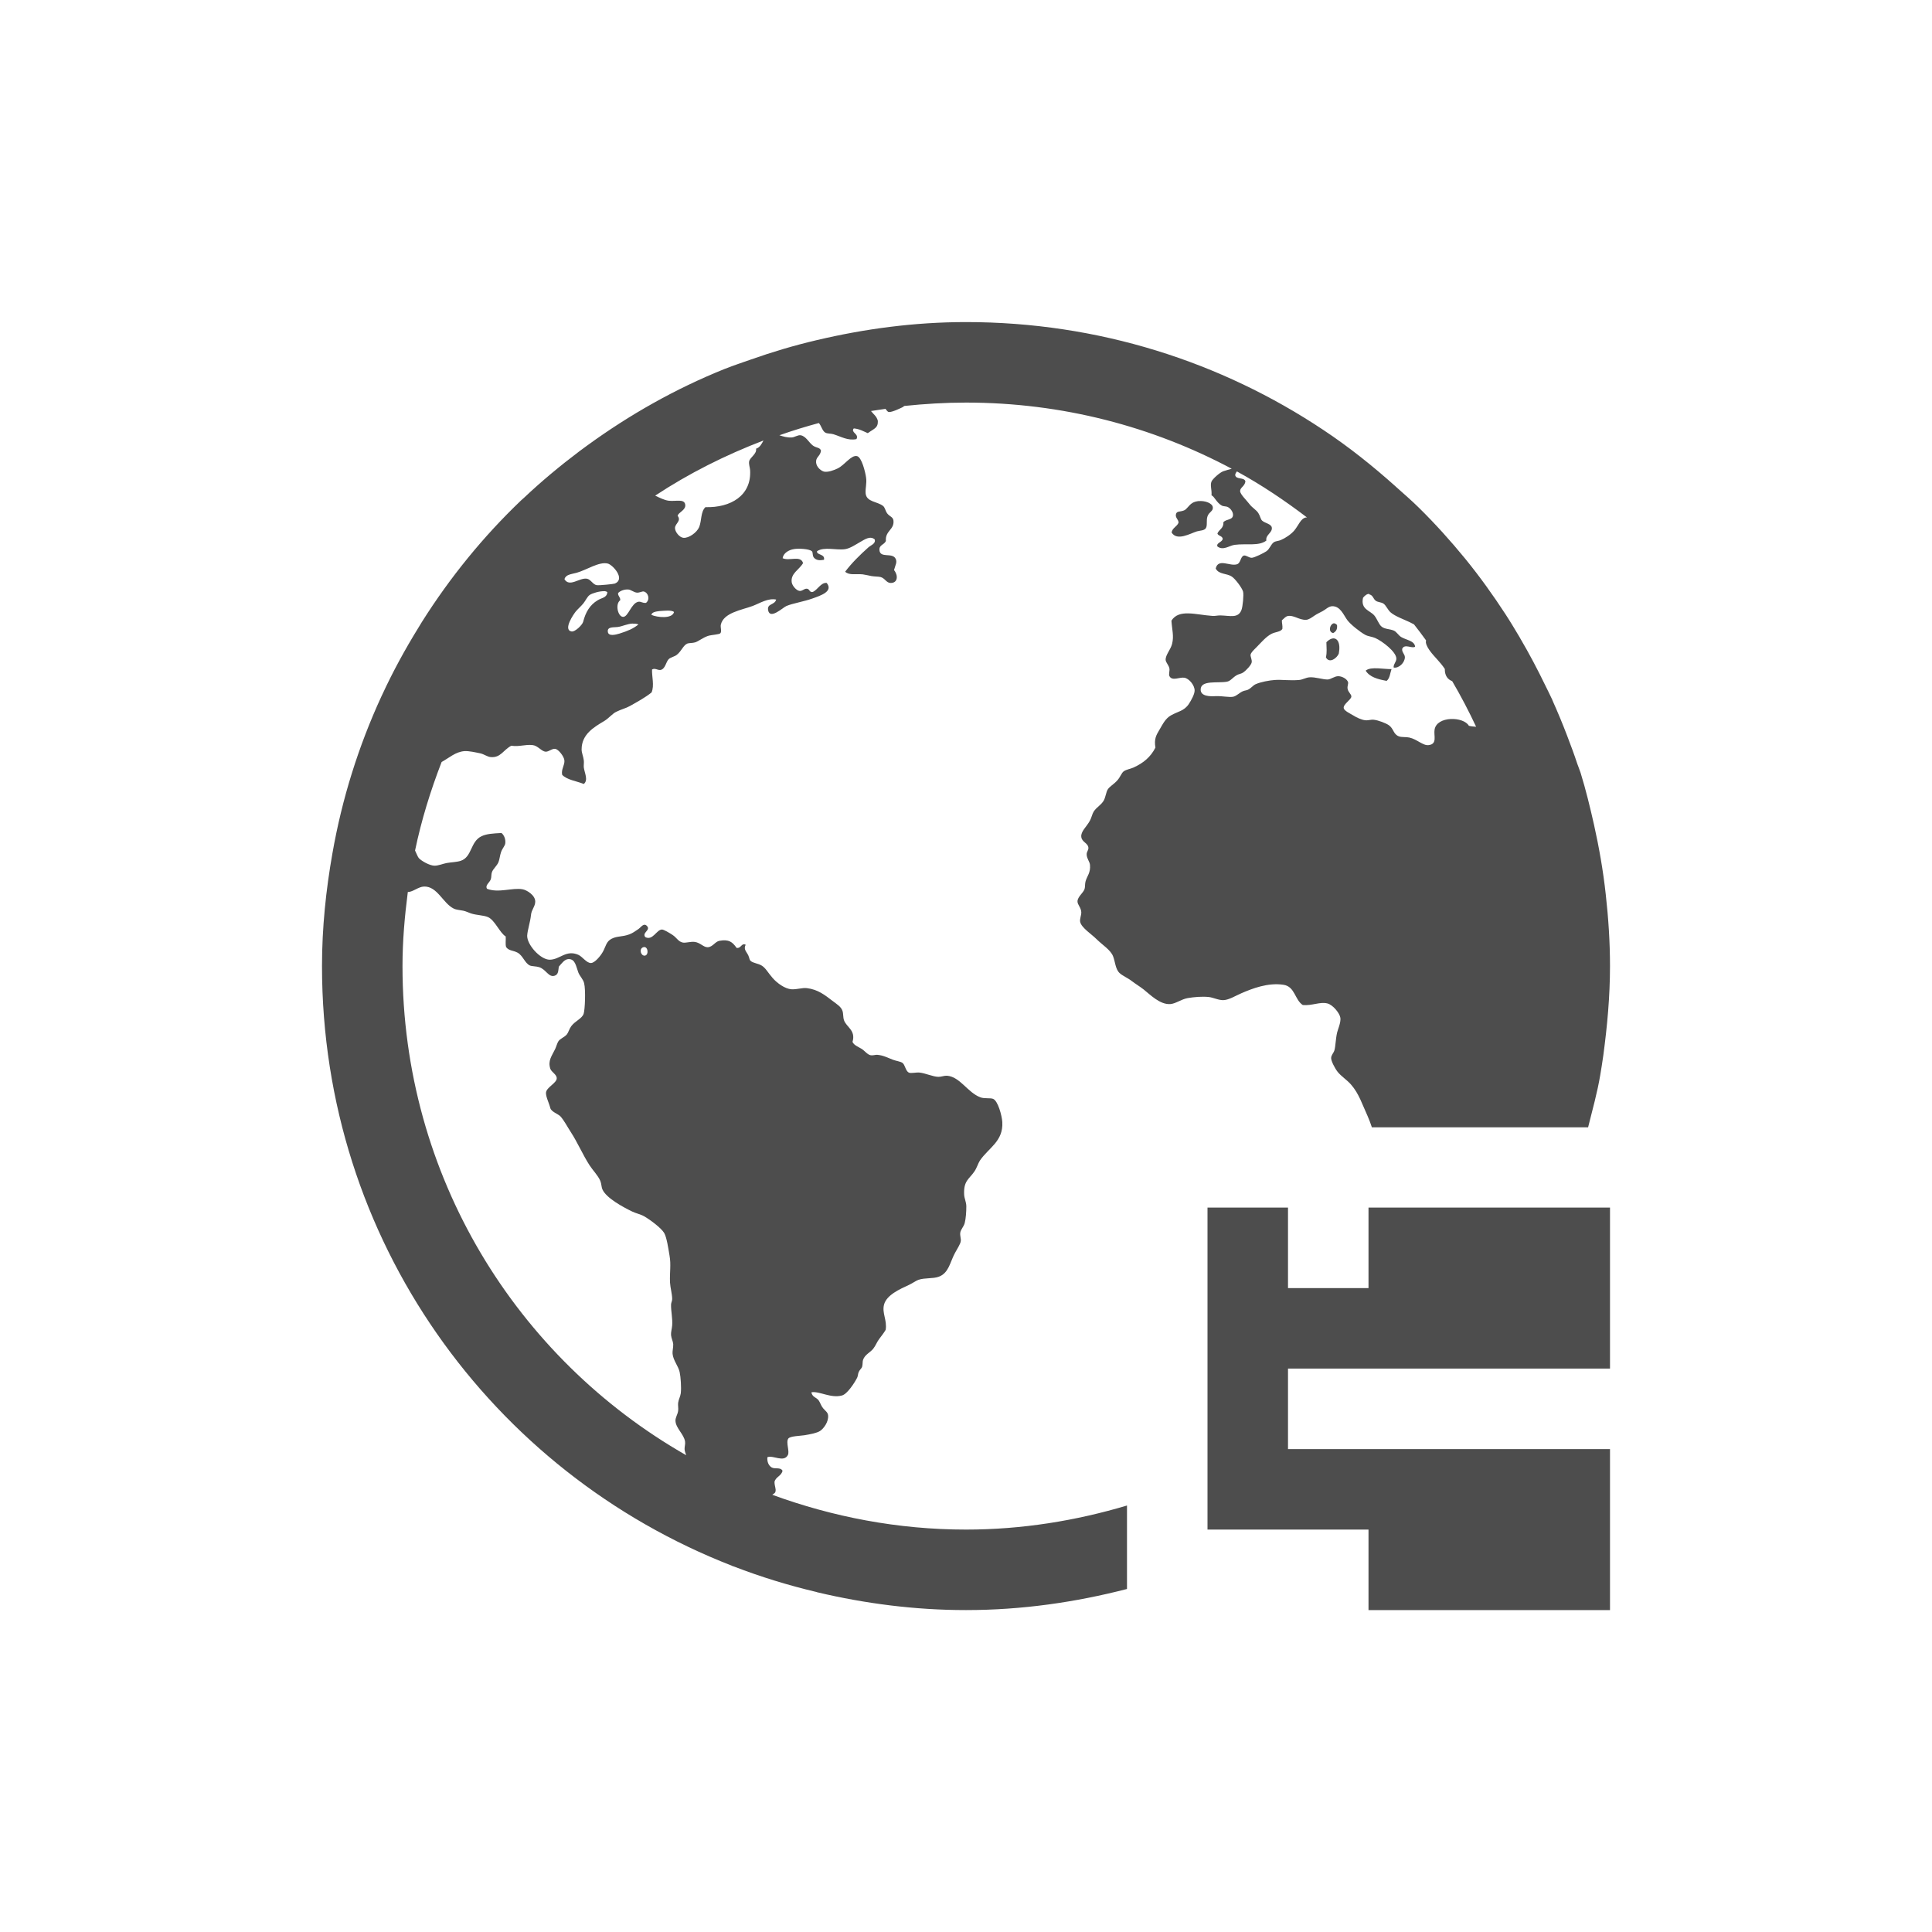 <?xml version="1.0" encoding="UTF-8" standalone="no"?>
<!-- Created with Inkscape (http://www.inkscape.org/) -->

<svg
   xmlns:dc="http://purl.org/dc/elements/1.1/"
   xmlns:cc="http://creativecommons.org/ns#"
   xmlns:rdf="http://www.w3.org/1999/02/22-rdf-syntax-ns#"
   xmlns:svg="http://www.w3.org/2000/svg"
   xmlns="http://www.w3.org/2000/svg"
   xmlns:sodipodi="http://sodipodi.sourceforge.net/DTD/sodipodi-0.dtd"
   xmlns:inkscape="http://www.inkscape.org/namespaces/inkscape"
   width="24"
   height="24"
   id="svg3869"
   version="1.1"
   inkscape:version="0.91 r13725"
   sodipodi:docname="view-web-browser-dom-tree.svg">
  <defs
     id="defs3871">
    <linearGradient
       id="linearGradient3257">
      <stop
         offset="0"
         style="stop-color:#a50000;stop-opacity:1"
         id="stop3259" />
      <stop
         offset="1"
         style="stop-color:#e73800;stop-opacity:1"
         id="stop3261" />
    </linearGradient>
    <clipPath
       clipPathUnits="userSpaceOnUse"
       id="clipPath4210">
      <rect
         y="1024.362"
         x="-7"
         height="34"
         width="34"
         id="rect4212"
         style="opacity:1;fill:#0000ff;fill-opacity:0.514;stroke:none;stroke-opacity:1" />
    </clipPath>
    <clipPath
       clipPathUnits="userSpaceOnUse"
       id="clipPath4160">
      <rect
         style="opacity:1;fill:#aade87;fill-opacity:0.472;stroke:none;stroke-opacity:1"
         id="rect4162"
         width="32"
         height="32"
         x="-6"
         y="1028.362" />
    </clipPath>
    <clipPath
       id="clipPath4160-4"
       clipPathUnits="userSpaceOnUse">
      <rect
         y="1023.362"
         x="7"
         height="1"
         width="1"
         id="rect4162-5"
         style="opacity:1;fill:#f2f2f2;fill-opacity:1;stroke:none;stroke-opacity:1" />
    </clipPath>
    <clipPath
       clipPathUnits="userSpaceOnUse"
       id="clipPath16">
      <path
         d="m 0,706.465 1490.926,0 L 1490.926,0 0,0 0,706.465 Z"
         id="path18" />
    </clipPath>
    <clipPath
       clipPathUnits="userSpaceOnUse"
       id="clipPath24">
      <path
         d="m 22.195,686.117 1447.735,0 0,-667.19 -1447.735,0 L 22.195,686.117 Z"
         id="path26" />
    </clipPath>
  </defs>
  <sodipodi:namedview
     id="base"
     pagecolor="#ffffff"
     bordercolor="#666666"
     borderopacity="1.0"
     inkscape:pageopacity="0.0"
     inkscape:pageshadow="2"
     inkscape:zoom="22.627416"
     inkscape:cx="5.4926209"
     inkscape:cy="10.264796"
     inkscape:document-units="px"
     inkscape:current-layer="layer1"
     showgrid="true"
     fit-margin-top="0"
     fit-margin-left="0"
     fit-margin-right="0"
     fit-margin-bottom="0"
     inkscape:window-width="1366"
     inkscape:window-height="709"
     inkscape:window-x="-4"
     inkscape:window-y="0"
     inkscape:window-maximized="1"
     inkscape:showpageshadow="false"
     inkscape:object-nodes="true"
     inkscape:snap-bbox="true">
    <inkscape:grid
       type="xygrid"
       id="grid4132" />
    <sodipodi:guide
       position="4,18"
       orientation="18,0"
       id="guide4138" />
    <sodipodi:guide
       position="5,3"
       orientation="0,18"
       id="guide4140" />
    <sodipodi:guide
       position="20,2"
       orientation="-18,0"
       id="guide4142" />
    <sodipodi:guide
       position="2,21"
       orientation="0,-18"
       id="guide4144" />
    <sodipodi:guide
       position="3,19"
       orientation="16,0"
       id="guide4146" />
    <sodipodi:guide
       position="2,4"
       orientation="0,16"
       id="guide4148" />
    <sodipodi:guide
       position="21,20"
       orientation="-16,0"
       id="guide4150" />
    <sodipodi:guide
       position="2,20"
       orientation="0,-16"
       id="guide4152" />
  </sodipodi:namedview>
  <g
     inkscape:label="Capa 1"
     inkscape:groupmode="layer"
     id="layer1"
     transform="translate(-326,-532.362)">
    <g
       transform="translate(-217.571,-209.571)"
       id="layer1-9"
       inkscape:label="Capa 1">
      <path
         id="rect4148"
         transform="translate(544.571,742.934)"
         d="M 11,3 C 10.359,3 9.739,3.084 9.143,3.225 8.865,3.29 8.594,3.371 8.328,3.465 8.221,3.503 8.113,3.538 8.008,3.58 c -0.002,7.662e-4 -0.004,0.001 -0.006,0.002 C 7.39,3.828 6.82,4.151 6.295,4.533 6.262,4.557 6.23,4.581 6.197,4.605 5.957,4.786 5.726,4.978 5.508,5.184 c -0.011,0.011 -0.024,0.02 -0.035,0.031 -0.471,0.45 -0.883,0.957 -1.232,1.51 -0.015,0.025 -0.03,0.05 -0.045,0.074 -0.164,0.266 -0.315,0.542 -0.447,0.828 -0.004,0.008 -0.008,0.017 -0.012,0.025 C 3.455,8.265 3.249,8.917 3.129,9.602 3.049,10.056 3,10.522 3,11 c 0,3.403 2.108,6.289 5.092,7.449 0.002,0.001 0.004,0.003 0.006,0.004 0.006,0.002 0.013,0.003 0.02,0.006 0.331,0.128 0.672,0.233 1.023,0.316 0.004,9.48e-4 0.008,0.003 0.012,0.004 C 9.746,18.919 10.363,19 11,19 c 0.693,0 1.36,-0.097 2,-0.262 l 0,-1.037 C 12.366,17.89 11.697,18 11,18 10.152,18 9.344,17.842 8.594,17.568 c 0.014,-0.013 0.035,-0.019 0.039,-0.039 0.009,-0.04 -0.01,-0.058 -0.012,-0.121 0.015,-0.065 0.086,-0.072 0.1,-0.139 -0.028,-0.048 -0.093,-0.017 -0.135,-0.041 -0.041,-0.024 -0.059,-0.077 -0.053,-0.127 0.07,-0.029 0.204,0.07 0.254,-0.027 0.025,-0.046 -0.028,-0.159 0.006,-0.205 0.023,-0.031 0.152,-0.033 0.201,-0.041 0.071,-0.012 0.153,-0.027 0.193,-0.053 0.044,-0.029 0.107,-0.111 0.1,-0.193 -0.004,-0.039 -0.031,-0.053 -0.061,-0.088 -0.025,-0.029 -0.035,-0.066 -0.053,-0.094 -0.031,-0.047 -0.08,-0.039 -0.094,-0.105 0.096,-0.019 0.242,0.078 0.381,0.039 0.066,-0.018 0.157,-0.159 0.188,-0.221 0.01,-0.019 0.009,-0.048 0.02,-0.072 0.012,-0.026 0.037,-0.047 0.041,-0.061 0.01,-0.036 0.004,-0.065 0.012,-0.088 0.024,-0.068 0.087,-0.089 0.127,-0.139 0.03,-0.038 0.045,-0.083 0.074,-0.121 0.031,-0.041 0.059,-0.077 0.08,-0.113 0.02,-0.122 -0.048,-0.208 -0.02,-0.314 0.032,-0.12 0.196,-0.192 0.313,-0.246 0.04,-0.019 0.081,-0.049 0.113,-0.061 0.08,-0.028 0.18,-0.012 0.254,-0.039 0.125,-0.046 0.139,-0.181 0.201,-0.295 0.029,-0.054 0.066,-0.108 0.072,-0.146 0.005,-0.035 -0.012,-0.067 -0.006,-0.107 0.006,-0.04 0.044,-0.075 0.055,-0.119 0.015,-0.058 0.02,-0.143 0.02,-0.207 0,-0.053 -0.025,-0.099 -0.027,-0.146 -0.009,-0.173 0.063,-0.193 0.127,-0.287 0.032,-0.047 0.046,-0.101 0.068,-0.135 0.108,-0.16 0.293,-0.238 0.279,-0.48 -0.005,-0.08 -0.054,-0.261 -0.113,-0.287 -0.034,-0.015 -0.111,-1.32e-4 -0.16,-0.02 -0.158,-0.059 -0.251,-0.255 -0.414,-0.268 -0.035,-0.002 -0.068,0.014 -0.107,0.014 -0.065,-0.001 -0.161,-0.045 -0.232,-0.053 -0.045,-0.005 -0.107,0.013 -0.135,0 -0.042,-0.02 -0.046,-0.098 -0.08,-0.121 -0.027,-0.018 -0.078,-0.023 -0.119,-0.039 -0.066,-0.025 -0.119,-0.055 -0.195,-0.061 -0.023,-9.99e-4 -0.051,0.01 -0.078,0.006 -0.042,-0.006 -0.076,-0.056 -0.115,-0.08 -0.048,-0.029 -0.093,-0.044 -0.113,-0.086 0.044,-0.144 -0.076,-0.184 -0.105,-0.268 -0.014,-0.039 -0.007,-0.084 -0.02,-0.119 -0.017,-0.05 -0.067,-0.08 -0.121,-0.121 -0.097,-0.074 -0.182,-0.143 -0.32,-0.16 -0.061,-0.007 -0.12,0.018 -0.193,0.014 -0.078,-0.005 -0.176,-0.074 -0.234,-0.141 -0.057,-0.065 -0.084,-0.121 -0.133,-0.152 -0.047,-0.03 -0.109,-0.03 -0.141,-0.061 -0.014,-0.013 -0.013,-0.035 -0.027,-0.066 -0.023,-0.049 -0.063,-0.075 -0.033,-0.133 -0.053,-0.027 -0.055,0.049 -0.113,0.039 -0.052,-0.074 -0.095,-0.109 -0.213,-0.088 -0.054,0.01 -0.084,0.078 -0.146,0.08 -0.052,0.001 -0.092,-0.057 -0.16,-0.066 -0.051,-0.007 -0.112,0.015 -0.148,0.008 -0.057,-0.011 -0.075,-0.059 -0.127,-0.094 -0.038,-0.025 -0.111,-0.069 -0.133,-0.068 -0.067,0.001 -0.115,0.143 -0.207,0.094 -0.045,-0.057 0.073,-0.085 0.02,-0.139 -0.04,-0.041 -0.073,0.017 -0.105,0.039 -0.037,0.025 -0.072,0.051 -0.113,0.066 -0.092,0.034 -0.149,0.018 -0.221,0.055 -0.067,0.035 -0.07,0.092 -0.107,0.16 -0.031,0.056 -0.1,0.137 -0.146,0.141 -0.056,0.004 -0.109,-0.08 -0.16,-0.102 -0.153,-0.066 -0.227,0.059 -0.354,0.061 -0.118,0.001 -0.287,-0.19 -0.281,-0.301 0.004,-0.068 0.039,-0.17 0.047,-0.254 0.006,-0.067 0.052,-0.105 0.053,-0.166 10e-4,-0.081 -0.106,-0.145 -0.158,-0.154 -0.125,-0.023 -0.298,0.05 -0.441,-0.006 -0.027,-0.045 0.032,-0.075 0.047,-0.119 0.009,-0.025 0.004,-0.06 0.014,-0.088 0.016,-0.042 0.06,-0.076 0.08,-0.121 0.015,-0.034 0.018,-0.084 0.033,-0.127 0.017,-0.049 0.049,-0.077 0.053,-0.111 0.005,-0.045 -0.011,-0.097 -0.047,-0.127 -0.111,0.006 -0.183,0.01 -0.246,0.039 -0.144,0.066 -0.117,0.26 -0.262,0.307 -0.05,0.016 -0.119,0.017 -0.174,0.027 -0.047,0.009 -0.103,0.034 -0.152,0.033 -0.058,-10e-4 -0.159,-0.057 -0.193,-0.094 -0.013,-0.014 -0.027,-0.054 -0.047,-0.094 0.079,-0.38 0.193,-0.746 0.33,-1.1 0.093,-0.051 0.173,-0.127 0.283,-0.135 0.057,-0.004 0.141,0.016 0.195,0.027 0.05,0.01 0.089,0.044 0.133,0.047 0.123,0.01 0.153,-0.087 0.254,-0.141 0.104,0.015 0.172,-0.019 0.266,-0.008 0.064,0.007 0.11,0.078 0.16,0.082 0.042,0.002 0.081,-0.042 0.121,-0.035 0.04,0.006 0.107,0.092 0.113,0.141 0.007,0.06 -0.044,0.116 -0.027,0.182 0.063,0.064 0.178,0.076 0.268,0.113 0.059,-0.048 0.009,-0.137 0,-0.207 -0.002,-0.031 0.004,-0.06 0,-0.088 -0.006,-0.048 -0.027,-0.092 -0.027,-0.133 -6.1e-4,-0.19 0.154,-0.278 0.281,-0.354 0.055,-0.033 0.099,-0.089 0.146,-0.113 0.068,-0.034 0.118,-0.043 0.174,-0.074 0.101,-0.057 0.188,-0.104 0.268,-0.168 0.037,-0.086 0.002,-0.2 0.006,-0.285 0.037,-0.022 0.067,0.01 0.105,0.006 0.061,-0.013 0.067,-0.1 0.102,-0.135 0.02,-0.02 0.075,-0.033 0.1,-0.053 0.061,-0.048 0.08,-0.12 0.133,-0.141 0.019,-0.007 0.064,-0.005 0.094,-0.014 0.04,-0.011 0.096,-0.058 0.16,-0.08 0.042,-0.014 0.138,-0.017 0.154,-0.033 0.02,-0.02 6.94e-5,-0.075 0.006,-0.105 0.032,-0.151 0.26,-0.184 0.395,-0.234 0.094,-0.036 0.19,-0.1 0.293,-0.08 -0.02,0.072 -0.116,0.046 -0.1,0.133 0.023,0.121 0.184,-0.035 0.227,-0.053 0.081,-0.034 0.219,-0.055 0.326,-0.094 0.094,-0.034 0.262,-0.086 0.174,-0.193 -0.074,-0.005 -0.11,0.086 -0.174,0.113 -0.044,0.006 -0.034,-0.037 -0.072,-0.041 -0.036,-0.002 -0.057,0.034 -0.094,0.027 -0.037,-0.006 -0.088,-0.064 -0.094,-0.107 -0.015,-0.111 0.094,-0.155 0.141,-0.238 -0.03,-0.101 -0.17,-0.021 -0.254,-0.061 0.009,-0.06 0.071,-0.102 0.141,-0.113 0.057,-0.01 0.186,-0.003 0.221,0.025 0.02,0.017 0.002,0.06 0.033,0.088 0.034,0.031 0.075,0.027 0.119,0.02 0.016,-0.076 -0.098,-0.057 -0.086,-0.107 0.09,-0.059 0.237,-0.009 0.348,-0.025 0.064,-0.01 0.129,-0.056 0.186,-0.088 0.054,-0.03 0.125,-0.083 0.182,-0.033 0.016,0.054 -0.05,0.072 -0.08,0.1 -0.102,0.091 -0.208,0.195 -0.287,0.301 0.049,0.048 0.136,0.024 0.219,0.033 0.032,0.004 0.073,0.015 0.107,0.021 0.04,0.007 0.082,0.005 0.113,0.012 0.056,0.014 0.072,0.074 0.127,0.074 0.091,-1.7e-4 0.093,-0.098 0.041,-0.16 0.016,-0.063 0.042,-0.096 0.02,-0.141 -0.041,-0.082 -0.193,-0.002 -0.201,-0.107 -0.005,-0.067 0.056,-0.063 0.08,-0.113 -0.011,-0.129 0.106,-0.139 0.094,-0.254 -0.006,-0.048 -0.046,-0.047 -0.08,-0.092 -0.017,-0.023 -0.026,-0.07 -0.047,-0.088 -0.07,-0.059 -0.21,-0.048 -0.219,-0.16 -0.004,-0.066 0.016,-0.121 0.006,-0.193 -0.009,-0.067 -0.054,-0.255 -0.113,-0.268 -0.074,-0.016 -0.153,0.112 -0.242,0.154 -0.049,0.023 -0.117,0.048 -0.166,0.039 -0.032,-0.006 -0.095,-0.052 -0.1,-0.113 -0.006,-0.07 0.048,-0.072 0.061,-0.146 -0.011,-0.044 -0.058,-0.033 -0.102,-0.066 -0.049,-0.037 -0.087,-0.118 -0.152,-0.127 -0.033,-0.005 -0.075,0.025 -0.107,0.027 -0.06,0.004 -0.106,-0.011 -0.156,-0.027 0.161,-0.057 0.324,-0.107 0.49,-0.152 0.031,0.033 0.042,0.097 0.08,0.119 0.025,0.015 0.069,0.01 0.1,0.02 0.098,0.03 0.18,0.083 0.287,0.061 0.037,-0.065 -0.076,-0.082 -0.033,-0.133 0.072,0.006 0.119,0.036 0.174,0.059 0.077,-0.057 0.128,-0.062 0.125,-0.152 C 9.892,4.17 9.849,4.144 9.82,4.105 9.88,4.095 9.94,4.087 10,4.078 c 0.013,0.015 0.024,0.037 0.041,0.039 0.038,0.006 0.151,-0.05 0.174,-0.061 0.004,-0.002 0.011,-0.01 0.018,-0.014 C 10.485,4.016 10.74,4 11,4 c 1.196,0 2.318,0.298 3.301,0.822 -0.033,0.01 -0.066,0.017 -0.105,0.031 -0.047,0.017 -0.134,0.098 -0.146,0.127 -0.02,0.048 0.005,0.099 0,0.172 0.038,0.017 0.062,0.091 0.127,0.127 0.025,0.013 0.056,0.007 0.078,0.02 0.038,0.021 0.068,0.069 0.061,0.107 -0.011,0.055 -0.082,0.039 -0.119,0.08 0.006,0.078 -0.055,0.089 -0.074,0.141 0.012,0.033 0.061,0.027 0.066,0.066 -0.007,0.043 -0.083,0.049 -0.066,0.094 0.071,0.056 0.147,-0.011 0.215,-0.02 0.149,-0.019 0.301,0.019 0.393,-0.053 -0.013,-0.071 0.076,-0.096 0.068,-0.16 -0.006,-0.048 -0.086,-0.055 -0.121,-0.088 -0.019,-0.018 -0.024,-0.059 -0.047,-0.094 -0.026,-0.04 -0.076,-0.067 -0.105,-0.105 -0.039,-0.052 -0.121,-0.128 -0.121,-0.168 6.1e-4,-0.045 0.056,-0.057 0.066,-0.119 -0.012,-0.057 -0.119,-0.019 -0.127,-0.08 0.002,-0.019 0.012,-0.033 0.021,-0.045 0.307,0.168 0.595,0.362 0.871,0.572 -0.003,4.258e-4 -0.009,-5.243e-4 -0.012,0 -0.067,0.012 -0.091,0.096 -0.146,0.162 -0.038,0.046 -0.111,0.095 -0.168,0.119 -0.028,0.012 -0.061,0.011 -0.086,0.027 -0.037,0.025 -0.051,0.085 -0.094,0.113 -0.031,0.021 -0.147,0.079 -0.18,0.08 -0.038,6.1e-4 -0.072,-0.036 -0.1,-0.027 -0.04,0.013 -0.037,0.091 -0.082,0.107 -0.088,0.031 -0.235,-0.079 -0.266,0.053 0.038,0.076 0.133,0.057 0.199,0.1 0.042,0.026 0.13,0.143 0.141,0.188 0.01,0.038 -0.004,0.186 -0.02,0.227 -0.041,0.107 -0.139,0.071 -0.262,0.068 -0.034,-6.099e-4 -0.069,0.009 -0.1,0.006 -0.207,-0.014 -0.414,-0.089 -0.508,0.059 0.007,0.113 0.033,0.191 0.008,0.289 -0.018,0.072 -0.083,0.137 -0.08,0.199 0.002,0.032 0.039,0.064 0.047,0.107 0.005,0.023 -0.011,0.073 0,0.094 0.034,0.066 0.125,0.01 0.186,0.02 0.059,0.01 0.128,0.094 0.127,0.16 -6.1e-4,0.046 -0.043,0.122 -0.072,0.166 -0.058,0.088 -0.137,0.093 -0.221,0.141 -0.07,0.04 -0.1,0.105 -0.141,0.174 -0.044,0.074 -0.071,0.119 -0.053,0.227 -0.06,0.118 -0.15,0.192 -0.273,0.248 -0.037,0.017 -0.088,0.023 -0.121,0.047 -0.027,0.019 -0.042,0.071 -0.08,0.113 -0.047,0.052 -0.094,0.073 -0.119,0.113 -0.019,0.031 -0.026,0.092 -0.047,0.133 -0.029,0.056 -0.09,0.084 -0.127,0.141 -0.017,0.026 -0.028,0.079 -0.047,0.113 -0.042,0.077 -0.115,0.134 -0.107,0.201 0.007,0.066 0.083,0.076 0.088,0.133 0.004,0.032 -0.023,0.051 -0.021,0.086 0.001,0.051 0.037,0.088 0.041,0.127 0.01,0.099 -0.036,0.139 -0.055,0.207 -0.009,0.032 -0.004,0.069 -0.012,0.094 -0.016,0.05 -0.087,0.096 -0.088,0.154 -10e-4,0.042 0.043,0.074 0.047,0.133 0.002,0.04 -0.021,0.084 -0.014,0.121 0.014,0.073 0.145,0.156 0.201,0.213 0.075,0.075 0.174,0.133 0.207,0.213 0.028,0.068 0.028,0.158 0.08,0.209 0.039,0.037 0.102,0.061 0.152,0.1 0.047,0.036 0.099,0.067 0.148,0.105 0.081,0.064 0.203,0.191 0.332,0.182 0.068,-0.005 0.138,-0.061 0.215,-0.074 0.079,-0.014 0.18,-0.022 0.26,-0.014 0.061,0.006 0.124,0.042 0.188,0.039 0.067,-0.004 0.145,-0.053 0.221,-0.086 0.132,-0.057 0.327,-0.134 0.52,-0.105 0.146,0.021 0.141,0.188 0.242,0.252 0.118,0.01 0.211,-0.043 0.305,-0.02 0.07,0.017 0.155,0.124 0.162,0.18 0.007,0.058 -0.033,0.146 -0.041,0.182 -0.018,0.078 -0.019,0.169 -0.033,0.219 -0.011,0.038 -0.042,0.061 -0.041,0.1 6.1e-4,0.035 0.044,0.122 0.08,0.168 0.044,0.056 0.115,0.099 0.168,0.16 0.098,0.112 0.139,0.247 0.207,0.395 0.017,0.037 0.035,0.088 0.051,0.135 l 2.686,0 c 0.054,-0.218 0.115,-0.432 0.152,-0.656 0.013,-0.079 0.026,-0.158 0.037,-0.238 C 18.966,11.743 19,11.376 19,11 19,10.698 18.98,10.401 18.947,10.107 18.915,9.814 18.864,9.525 18.801,9.242 18.752,9.025 18.7,8.81 18.635,8.6 18.623,8.562 18.607,8.526 18.594,8.488 18.555,8.369 18.511,8.253 18.467,8.137 18.411,7.99 18.351,7.846 18.287,7.703 c -0.002,-0.005 -0.004,-0.01 -0.006,-0.016 -0.002,-0.004 -0.004,-0.008 -0.006,-0.012 -0.025,-0.054 -0.052,-0.107 -0.078,-0.16 -0.097,-0.2 -0.2,-0.396 -0.312,-0.586 -0.002,-0.003 -0.002,-0.005 -0.004,-0.008 C 17.823,6.824 17.765,6.726 17.703,6.631 17.547,6.391 17.381,6.16 17.201,5.939 17.021,5.719 16.831,5.508 16.629,5.309 16.536,5.217 16.437,5.132 16.34,5.045 c -0.001,-0.001 -0.003,-0.003 -0.004,-0.004 C 16.053,4.788 15.757,4.551 15.439,4.34 14.17,3.494 12.646,3 11,3 Z M 8.484,4.471 c -0.023,0.043 -0.045,0.087 -0.092,0.102 0.012,0.065 -0.076,0.107 -0.086,0.158 -0.006,0.035 0.01,0.076 0.012,0.107 0.02,0.319 -0.244,0.47 -0.555,0.461 -0.061,0.058 -0.045,0.168 -0.078,0.248 -0.028,0.067 -0.128,0.139 -0.195,0.133 -0.05,-0.004 -0.105,-0.075 -0.105,-0.121 -1.6e-4,-0.057 0.083,-0.087 0.033,-0.152 0.007,-0.044 0.106,-0.07 0.094,-0.141 C 7.499,5.192 7.396,5.23 7.305,5.219 7.253,5.212 7.193,5.182 7.139,5.156 7.557,4.88 8.009,4.653 8.484,4.471 Z m 5.406,0.752 c -0.027,0.004 -0.054,0.01 -0.076,0.023 -0.051,0.031 -0.068,0.079 -0.107,0.094 -0.054,0.021 -0.092,0.003 -0.1,0.053 -0.006,0.041 0.035,0.061 0.033,0.1 -0.02,0.049 -0.076,0.062 -0.086,0.121 0.068,0.11 0.231,0.012 0.314,-0.014 0.038,-0.011 0.091,-0.009 0.111,-0.039 0.023,-0.035 0.003,-0.097 0.021,-0.148 0.019,-0.056 0.073,-0.063 0.066,-0.113 -0.006,-0.05 -0.096,-0.084 -0.178,-0.076 z M 6.551,6 c 0.061,0.016 0.221,0.191 0.088,0.248 -0.013,0.006 -0.195,0.025 -0.227,0.02 -0.046,-0.007 -0.074,-0.072 -0.121,-0.08 -0.092,-0.016 -0.216,0.111 -0.279,0.006 0.016,-0.059 0.082,-0.061 0.152,-0.08 C 6.289,6.079 6.443,5.972 6.551,6 Z m 0.254,0.322 c 0.031,0.002 0.07,0.036 0.107,0.039 0.036,0.002 0.064,-0.019 0.086,-0.014 0.056,0.015 0.08,0.099 0.027,0.141 -0.044,0.005 -0.061,-0.019 -0.094,-0.014 -0.091,0.016 -0.126,0.193 -0.193,0.188 -0.064,-0.006 -0.098,-0.161 -0.033,-0.207 0.002,-0.041 -0.029,-0.048 -0.027,-0.088 0.02,-0.025 0.074,-0.049 0.127,-0.045 z m -0.301,0.02 c 0.018,6.1e-4 0.034,0.006 0.041,0.014 -0.009,0.071 -0.066,0.066 -0.121,0.1 -0.095,0.057 -0.149,0.145 -0.18,0.268 -0.009,0.036 -0.101,0.129 -0.146,0.119 -0.106,-0.022 0.029,-0.216 0.053,-0.246 0.027,-0.033 0.062,-0.062 0.094,-0.1 0.03,-0.037 0.051,-0.087 0.08,-0.107 0.032,-0.022 0.124,-0.049 0.18,-0.047 z m 9.506,0.041 0.002,0 c 0.048,0.013 0.044,0.055 0.08,0.08 0.027,0.018 0.062,0.015 0.092,0.033 0.035,0.022 0.054,0.08 0.094,0.113 0.056,0.047 0.156,0.082 0.234,0.119 0.016,0.007 0.034,0.019 0.053,0.027 0.051,0.066 0.102,0.131 0.15,0.199 -0.001,0.009 -0.003,0.019 -0.002,0.027 0.006,0.04 0.034,0.081 0.053,0.107 0.052,0.071 0.125,0.134 0.182,0.221 -7.04e-4,0.083 0.034,0.129 0.092,0.152 0.108,0.184 0.206,0.372 0.297,0.566 -0.03,-0.002 -0.06,-0.004 -0.09,-0.012 -0.066,-0.116 -0.397,-0.124 -0.426,0.047 -0.013,0.075 0.038,0.18 -0.074,0.193 -0.071,0.009 -0.143,-0.073 -0.24,-0.094 -0.04,-0.009 -0.096,-0.002 -0.127,-0.014 -0.073,-0.025 -0.064,-0.094 -0.127,-0.139 -0.036,-0.025 -0.13,-0.062 -0.188,-0.068 -0.036,-0.004 -0.07,0.011 -0.107,0.006 -0.045,-0.005 -0.109,-0.035 -0.146,-0.059 -0.036,-0.022 -0.11,-0.056 -0.119,-0.088 -0.014,-0.049 0.09,-0.105 0.094,-0.146 0.002,-0.032 -0.039,-0.051 -0.047,-0.1 -0.005,-0.029 0.012,-0.061 0.006,-0.08 -0.01,-0.035 -0.067,-0.073 -0.121,-0.074 -0.048,-6.101e-4 -0.092,0.04 -0.133,0.041 -0.059,10e-4 -0.154,-0.033 -0.227,-0.027 -0.044,0.004 -0.086,0.03 -0.127,0.033 -0.116,0.01 -0.211,-0.006 -0.301,0 -0.066,0.004 -0.179,0.025 -0.24,0.053 -0.031,0.014 -0.054,0.048 -0.094,0.068 -0.018,0.009 -0.043,0.009 -0.066,0.02 -0.038,0.017 -0.077,0.057 -0.113,0.066 -0.052,0.013 -0.132,-0.01 -0.227,-0.006 -0.068,0.004 -0.181,0.002 -0.182,-0.08 -9.99e-4,-0.124 0.211,-0.078 0.328,-0.1 0.044,-0.009 0.067,-0.049 0.119,-0.08 0.025,-0.015 0.056,-0.017 0.08,-0.033 0.041,-0.028 0.102,-0.095 0.107,-0.127 0.006,-0.03 -0.017,-0.072 -0.014,-0.094 0.005,-0.028 0.038,-0.058 0.074,-0.094 0.056,-0.056 0.116,-0.13 0.186,-0.166 0.047,-0.025 0.113,-0.023 0.135,-0.061 0.005,-0.043 -0.007,-0.069 -0.006,-0.107 0.029,-0.026 0.048,-0.048 0.072,-0.053 0.072,-0.016 0.143,0.05 0.227,0.047 0.036,-0.002 0.069,-0.027 0.107,-0.053 0.033,-0.022 0.068,-0.038 0.1,-0.055 0.035,-0.018 0.072,-0.058 0.115,-0.061 0.105,-0.006 0.146,0.111 0.193,0.174 0.04,0.053 0.153,0.143 0.219,0.18 0.037,0.021 0.086,0.023 0.127,0.041 0.087,0.039 0.259,0.169 0.262,0.254 0.002,0.042 -0.04,0.074 -0.033,0.113 0.066,0.011 0.137,-0.061 0.139,-0.127 6.1e-4,-0.041 -0.041,-0.064 -0.033,-0.107 0.031,-0.066 0.121,0.002 0.16,-0.025 -0.007,-0.075 -0.11,-0.082 -0.174,-0.121 -0.034,-0.021 -0.056,-0.065 -0.092,-0.08 -0.052,-0.021 -0.108,-0.016 -0.148,-0.047 -0.038,-0.029 -0.055,-0.094 -0.092,-0.139 -0.054,-0.065 -0.173,-0.075 -0.141,-0.221 0.016,-0.022 0.053,-0.054 0.078,-0.047 z M 7.295,6.584 c 0.034,6.2e-4 0.064,0.004 0.078,0.018 -0.022,0.088 -0.212,0.067 -0.281,0.035 0.004,-0.033 0.056,-0.042 0.1,-0.047 0.031,-0.002 0.07,-0.006 0.104,-0.006 z M 15.562,6.744 c -0.043,0.014 -0.066,0.108 0,0.119 0.031,-0.018 0.054,-0.043 0.047,-0.1 -0.017,-0.018 -0.033,-0.024 -0.047,-0.02 z m -8.701,0.002 c 0.023,-6.101e-4 0.047,7.656e-4 0.07,0.01 -0.062,0.051 -0.129,0.08 -0.234,0.113 -0.051,0.016 -0.138,0.037 -0.146,-0.02 -0.011,-0.069 0.075,-0.054 0.121,-0.061 0.058,-0.007 0.121,-0.041 0.189,-0.043 z m 8.684,0.186 c -0.021,0.006 -0.045,0.021 -0.068,0.045 0.001,0.075 0.009,0.123 -0.006,0.188 0.043,0.082 0.138,0.009 0.16,-0.047 0.026,-0.139 -0.022,-0.203 -0.086,-0.186 z m 0.568,0.369 c -0.059,-0.002 -0.114,6.598e-4 -0.148,0.029 0.049,0.08 0.15,0.107 0.26,0.127 0.04,-0.03 0.043,-0.095 0.061,-0.146 -0.047,6.031e-4 -0.111,-0.007 -0.17,-0.01 l -0.002,0 z M 4.268,10.012 c 0.164,-0.005 0.235,0.208 0.367,0.273 0.033,0.017 0.076,0.018 0.119,0.027 0.035,0.007 0.061,0.022 0.094,0.033 0.071,0.024 0.158,0.022 0.215,0.047 0.085,0.038 0.146,0.197 0.219,0.24 0.004,0.043 -0.007,0.101 0.006,0.133 0.035,0.047 0.084,0.038 0.141,0.068 0.068,0.037 0.09,0.131 0.154,0.16 0.022,0.01 0.078,0.009 0.113,0.02 0.088,0.027 0.117,0.13 0.193,0.107 0.05,-0.015 0.045,-0.066 0.053,-0.113 0.033,-0.036 0.07,-0.093 0.121,-0.094 0.083,-9.99e-4 0.091,0.085 0.121,0.166 0.017,0.045 0.061,0.085 0.072,0.133 0.021,0.083 0.011,0.331 -0.006,0.381 -0.021,0.061 -0.104,0.087 -0.154,0.154 -0.024,0.032 -0.035,0.077 -0.053,0.1 -0.033,0.04 -0.083,0.051 -0.107,0.088 -0.014,0.021 -0.026,0.066 -0.039,0.094 -0.04,0.085 -0.094,0.144 -0.061,0.246 0.014,0.042 0.08,0.07 0.08,0.119 1.3e-4,0.058 -0.123,0.11 -0.133,0.174 -0.007,0.047 0.038,0.134 0.053,0.195 0.011,0.047 0.099,0.074 0.127,0.105 0.047,0.053 0.084,0.127 0.127,0.193 0.085,0.13 0.152,0.288 0.234,0.414 0.043,0.066 0.104,0.125 0.133,0.193 0.015,0.035 0.013,0.076 0.027,0.107 0.048,0.108 0.258,0.22 0.367,0.273 0.051,0.025 0.106,0.034 0.152,0.061 0.071,0.04 0.212,0.145 0.248,0.207 0.032,0.056 0.051,0.191 0.066,0.279 0.021,0.117 8.594e-4,0.207 0.006,0.334 0.004,0.069 0.026,0.138 0.027,0.207 3.1e-4,0.024 -0.013,0.044 -0.014,0.068 -0.002,0.083 0.021,0.176 0.014,0.26 -0.004,0.046 -0.017,0.083 -0.014,0.121 0.004,0.041 0.024,0.075 0.027,0.111 0.002,0.039 -0.012,0.091 -0.008,0.121 0.009,0.084 0.071,0.15 0.088,0.227 0.013,0.061 0.022,0.188 0.014,0.262 -0.005,0.039 -0.027,0.077 -0.033,0.119 -0.004,0.033 0.005,0.068 0,0.1 -0.006,0.047 -0.036,0.083 -0.033,0.127 0.006,0.09 0.105,0.164 0.119,0.254 0.005,0.03 -0.007,0.065 -0.006,0.094 9.881e-4,0.027 0.012,0.051 0.02,0.076 C 5.418,15.874 4,13.61 4,11 c 0,-0.313 0.027,-0.618 0.066,-0.92 0.063,3.1e-4 0.131,-0.066 0.201,-0.068 z m 2.717,0.756 c 0.064,-0.029 0.08,0.093 0.027,0.102 -0.05,0.007 -0.076,-0.079 -0.027,-0.102 z M 14,14 l 0,1 0,1 0,1 0,1 1,0 1,0 0,1 3,0 0,-2 -3,0 -1,0 0,-1 1,0 3,0 0,-2 -3,0 0,1 -1,0 0,-1 -1,0 z"
         style="opacity:1;fill:#4d4d4d;fill-opacity:1;stroke:none;stroke-width:2.8;stroke-miterlimit:4;stroke-dasharray:none;stroke-opacity:0.55"
         inkscape:connector-curvature="0" />
    </g>
  </g>
</svg>
